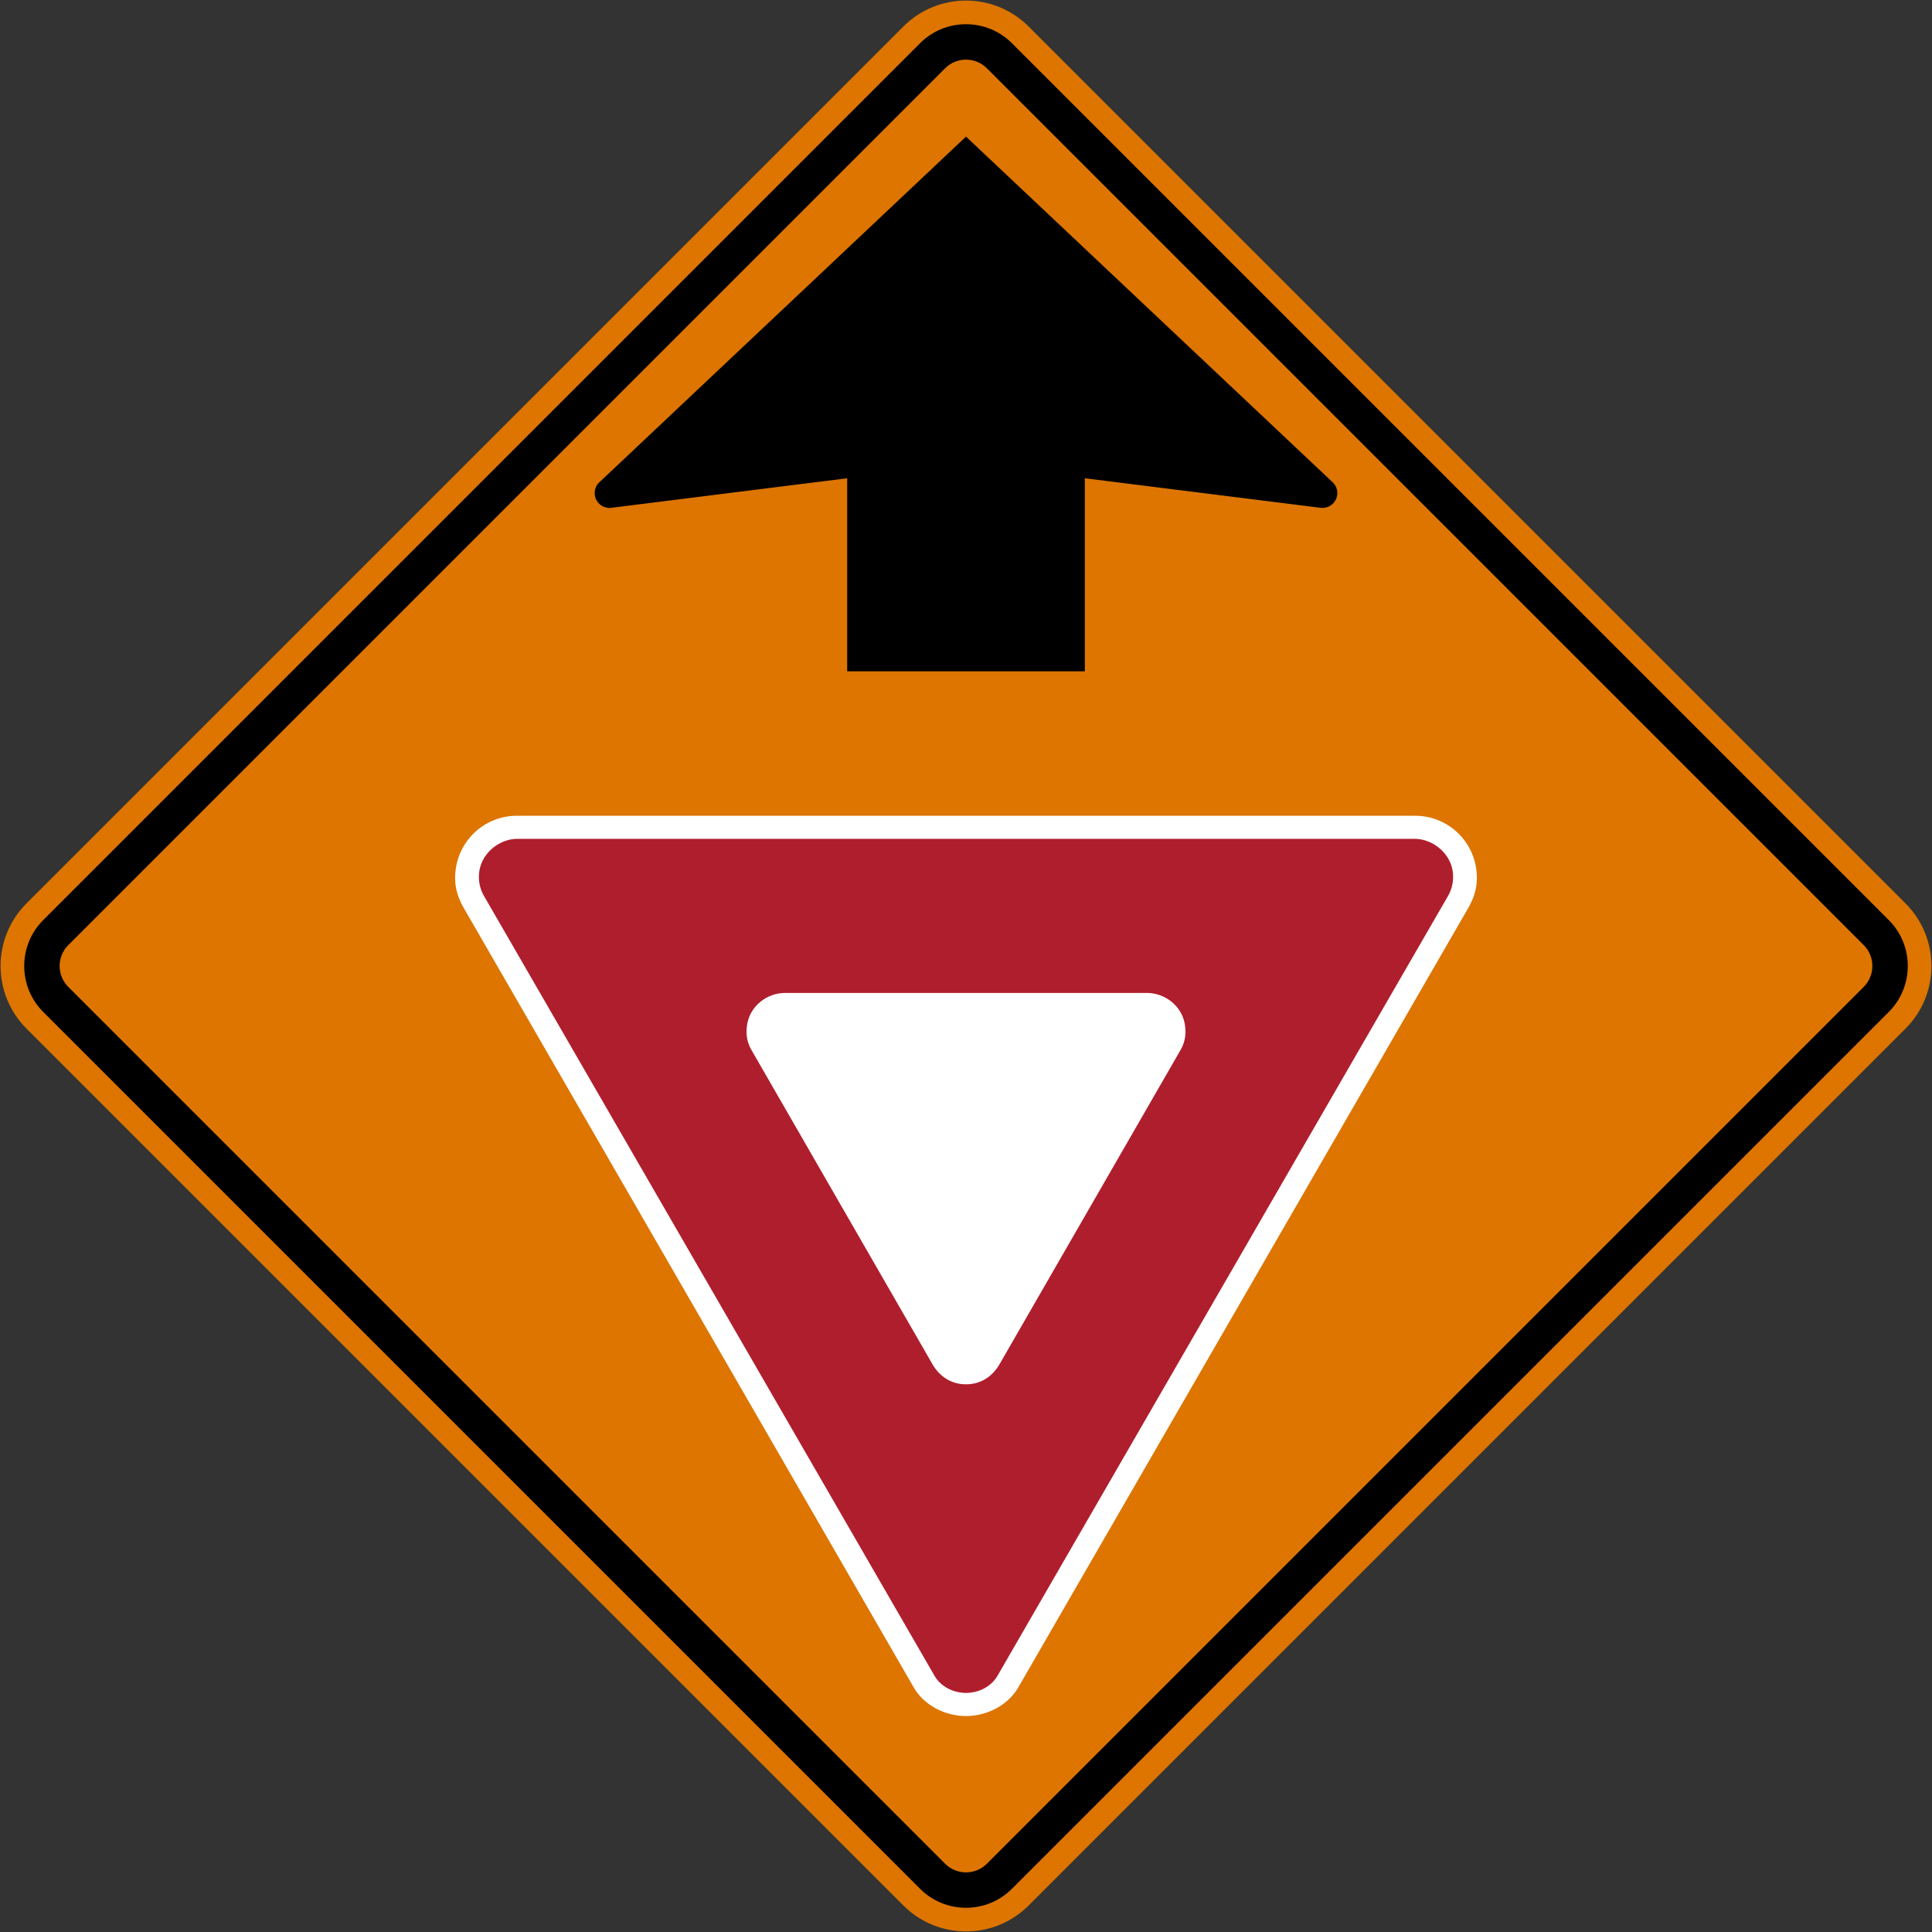 <svg xmlns="http://www.w3.org/2000/svg" width="681.62" height="681.62">
    <rect width="100%" height="100%" fill="#333333" stroke="none"/>
    <path style="fill:#dd7500;fill-opacity:1;fill-rule:nonzero;stroke:none" d="M582.907 444.71c12.205-12.205 12.205-31.991 0-44.195l-309.36-309.36c-12.203-12.204-31.99-12.204-44.194 0l-309.36 309.36c-12.203 12.204-12.203 31.99 0 44.194l309.36 309.36c12.205 12.204 31.99 12.204 44.195 0z" transform="translate(89.36 -81.802)"/>
    <path style="fill:#000;fill-rule:nonzero;stroke:none" d="M235.246 748.176c8.935 8.936 23.474 8.936 32.41 0l309.359-309.36c8.935-8.935 8.935-23.473 0-32.409l-309.36-309.36c-8.935-8.935-23.474-8.935-32.41 0l-309.359 309.36c-8.935 8.936-8.935 23.474 0 32.41z" transform="translate(89.36 -81.802)"/>
    <path style="fill:#dd7500;fill-opacity:1;fill-rule:nonzero;stroke:none" d="M244.085 739.34c4.061 4.061 10.67 4.06 14.731 0l309.362-309.362c4.062-4.062 4.062-10.67 0-14.732L258.816 105.884c-4.06-4.06-10.67-4.061-14.731 0L-65.277 415.246c-4.061 4.061-4.061 10.67 0 14.732z" transform="translate(89.36 -81.802)"/>
    <path style="fill:#000;fill-rule:nonzero;stroke:none" d="M122.098 251.95 251.45 130.001l129.353 121.947a5.24 5.24 0 0 1-4.225 9.013l-83.207-10.427v68.107h-83.84v-68.107l-83.206 10.427a5.24 5.24 0 0 1-4.227-9.013z" transform="translate(89.36 -81.802)"/>
    <path style="fill:#fff;fill-opacity:1;fill-rule:nonzero;stroke:none" d="M409.897 369.608c5.789 0 11.3 2.276 15.404 6.374 4.48 4.494 6.73 10.633 6.337 16.96-.215 3.269-1.342 6.319-2.96 9.144L269.89 677.13c-3.708 6.41-11.153 10.093-18.44 10.093-7.286 0-14.73-3.682-18.44-10.093L74.224 402.086c-1.618-2.825-2.745-5.875-2.96-9.144-.392-6.327 1.857-12.466 6.337-16.96a21.742 21.742 0 0 1 15.404-6.374z" transform="translate(89.36 -81.802)"/>
    <path style="fill:#af1e2d;fill-opacity:1;fill-rule:evenodd;stroke:none" d="M409.67 377.745c6.283.015 12.201 4.72 13.394 10.928.603 3.229.046 6.46-1.594 9.296L262.568 673.013c-1.4 2.421-3.715 4.238-6.337 5.198-1.506.552-3.138.836-4.78.873-1.643-.037-3.275-.321-4.781-.873-2.622-.96-4.937-2.777-6.337-5.198L81.431 397.969a13.446 13.446 0 0 1-1.594-9.296c1.193-6.207 7.11-10.913 13.394-10.928z" transform="translate(89.36 -81.802)"/>
    <path style="fill:#fff;fill-opacity:1;fill-rule:evenodd;stroke:none" d="M315.307 432.117c6.25 0 12.087 4.46 13.28 10.7.625 3.236.289 6.412-1.366 9.296l-63.933 110.98c-2.538 4.39-6.67 7.122-11.838 7.096-5.167.026-9.3-2.706-11.838-7.095L175.68 452.113c-1.655-2.884-1.992-6.06-1.366-9.296 1.193-6.24 7.03-10.7 13.28-10.7z" transform="translate(89.36 -81.802)"/>
</svg>
